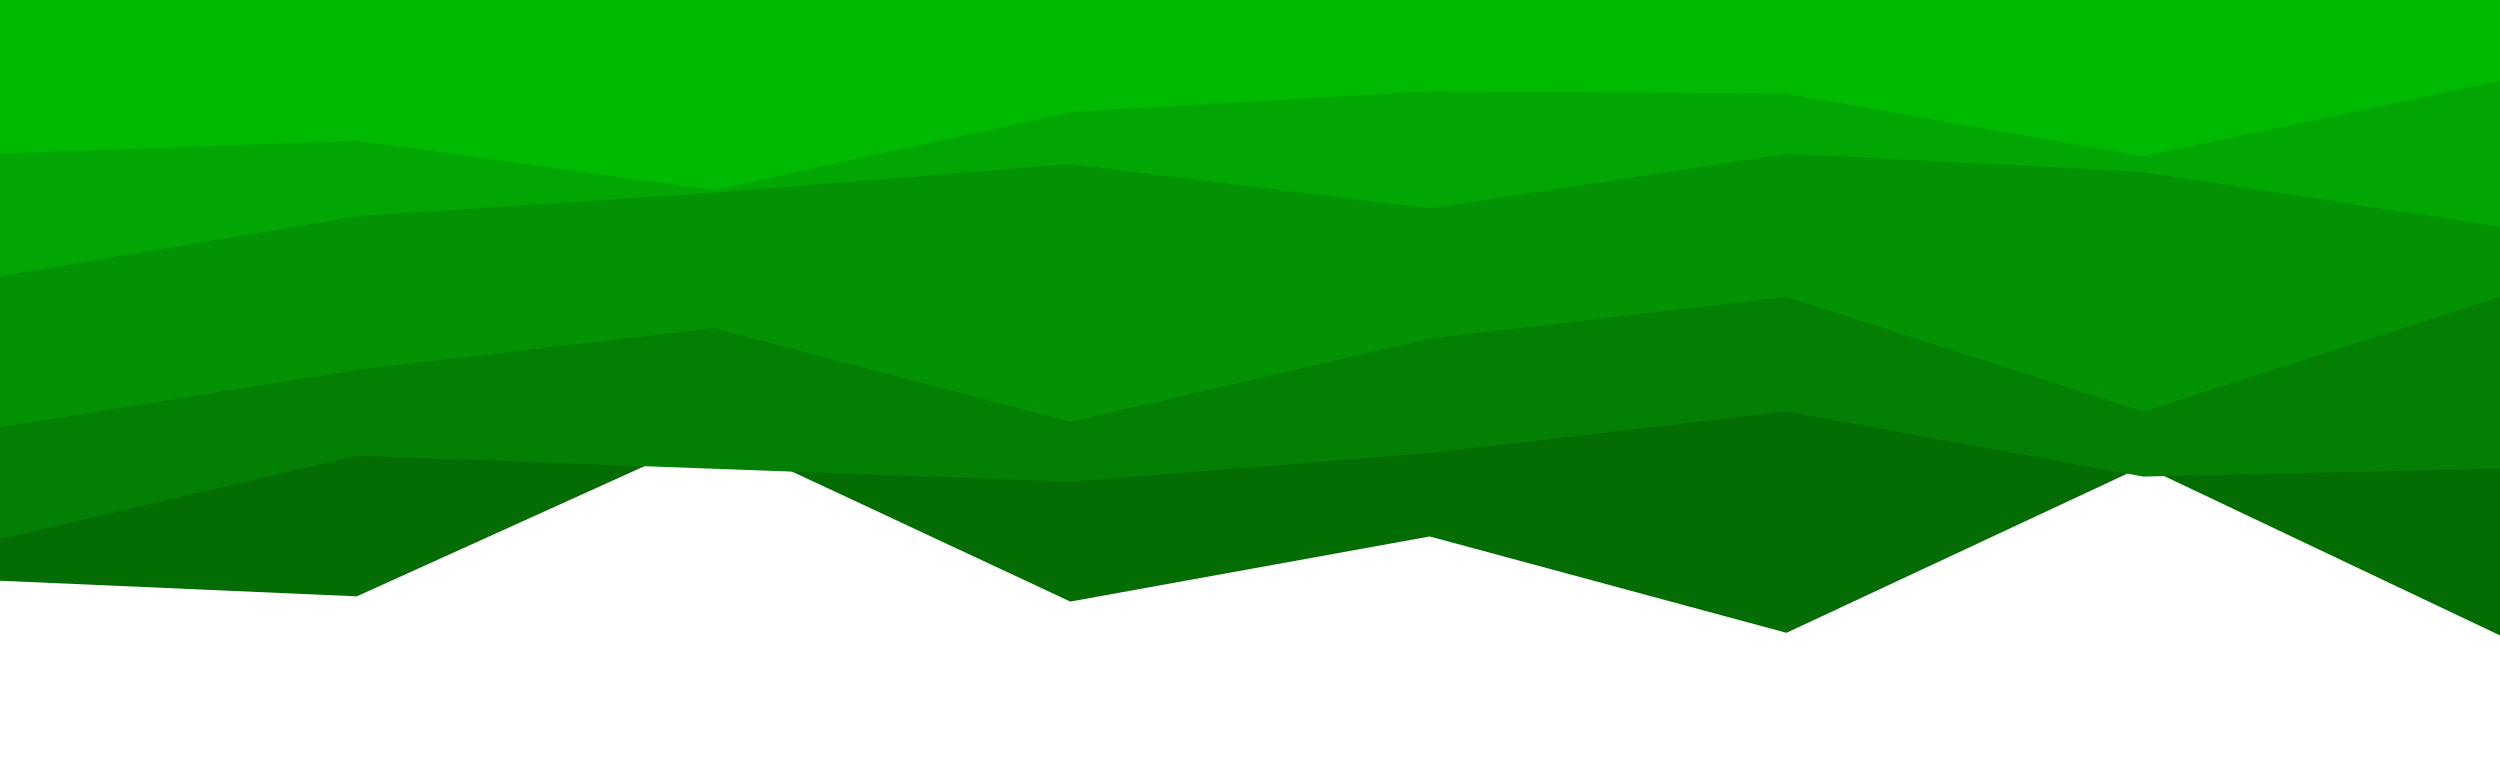 <svg id="visual" viewBox="0 0 960 300" width="960" height="300" xmlns="http://www.w3.org/2000/svg" xmlns:xlink="http://www.w3.org/1999/xlink" version="1.1"><rect x="0" y="0" width="960" height="300" fill="#FFFFFF"></rect><path d="M0 223L137 229L274 167L411 231L549 206L686 243L823 179L960 244L960 0L823 0L686 0L549 0L411 0L274 0L137 0L0 0Z" fill="#036c03"></path><path d="M0 207L137 175L274 180L411 185L549 174L686 158L823 183L960 180L960 0L823 0L686 0L549 0L411 0L274 0L137 0L0 0Z" fill="#037f03"></path><path d="M0 164L137 142L274 126L411 162L549 130L686 114L823 158L960 114L960 0L823 0L686 0L549 0L411 0L274 0L137 0L0 0Z" fill="#029203"></path><path d="M0 106L137 83L274 74L411 63L549 80L686 59L823 66L960 87L960 0L823 0L686 0L549 0L411 0L274 0L137 0L0 0Z" fill="#01a602"></path><path d="M0 59L137 54L274 73L411 43L549 35L686 36L823 60L960 31L960 0L823 0L686 0L549 0L411 0L274 0L137 0L0 0Z" fill="#00ba01"></path></svg>